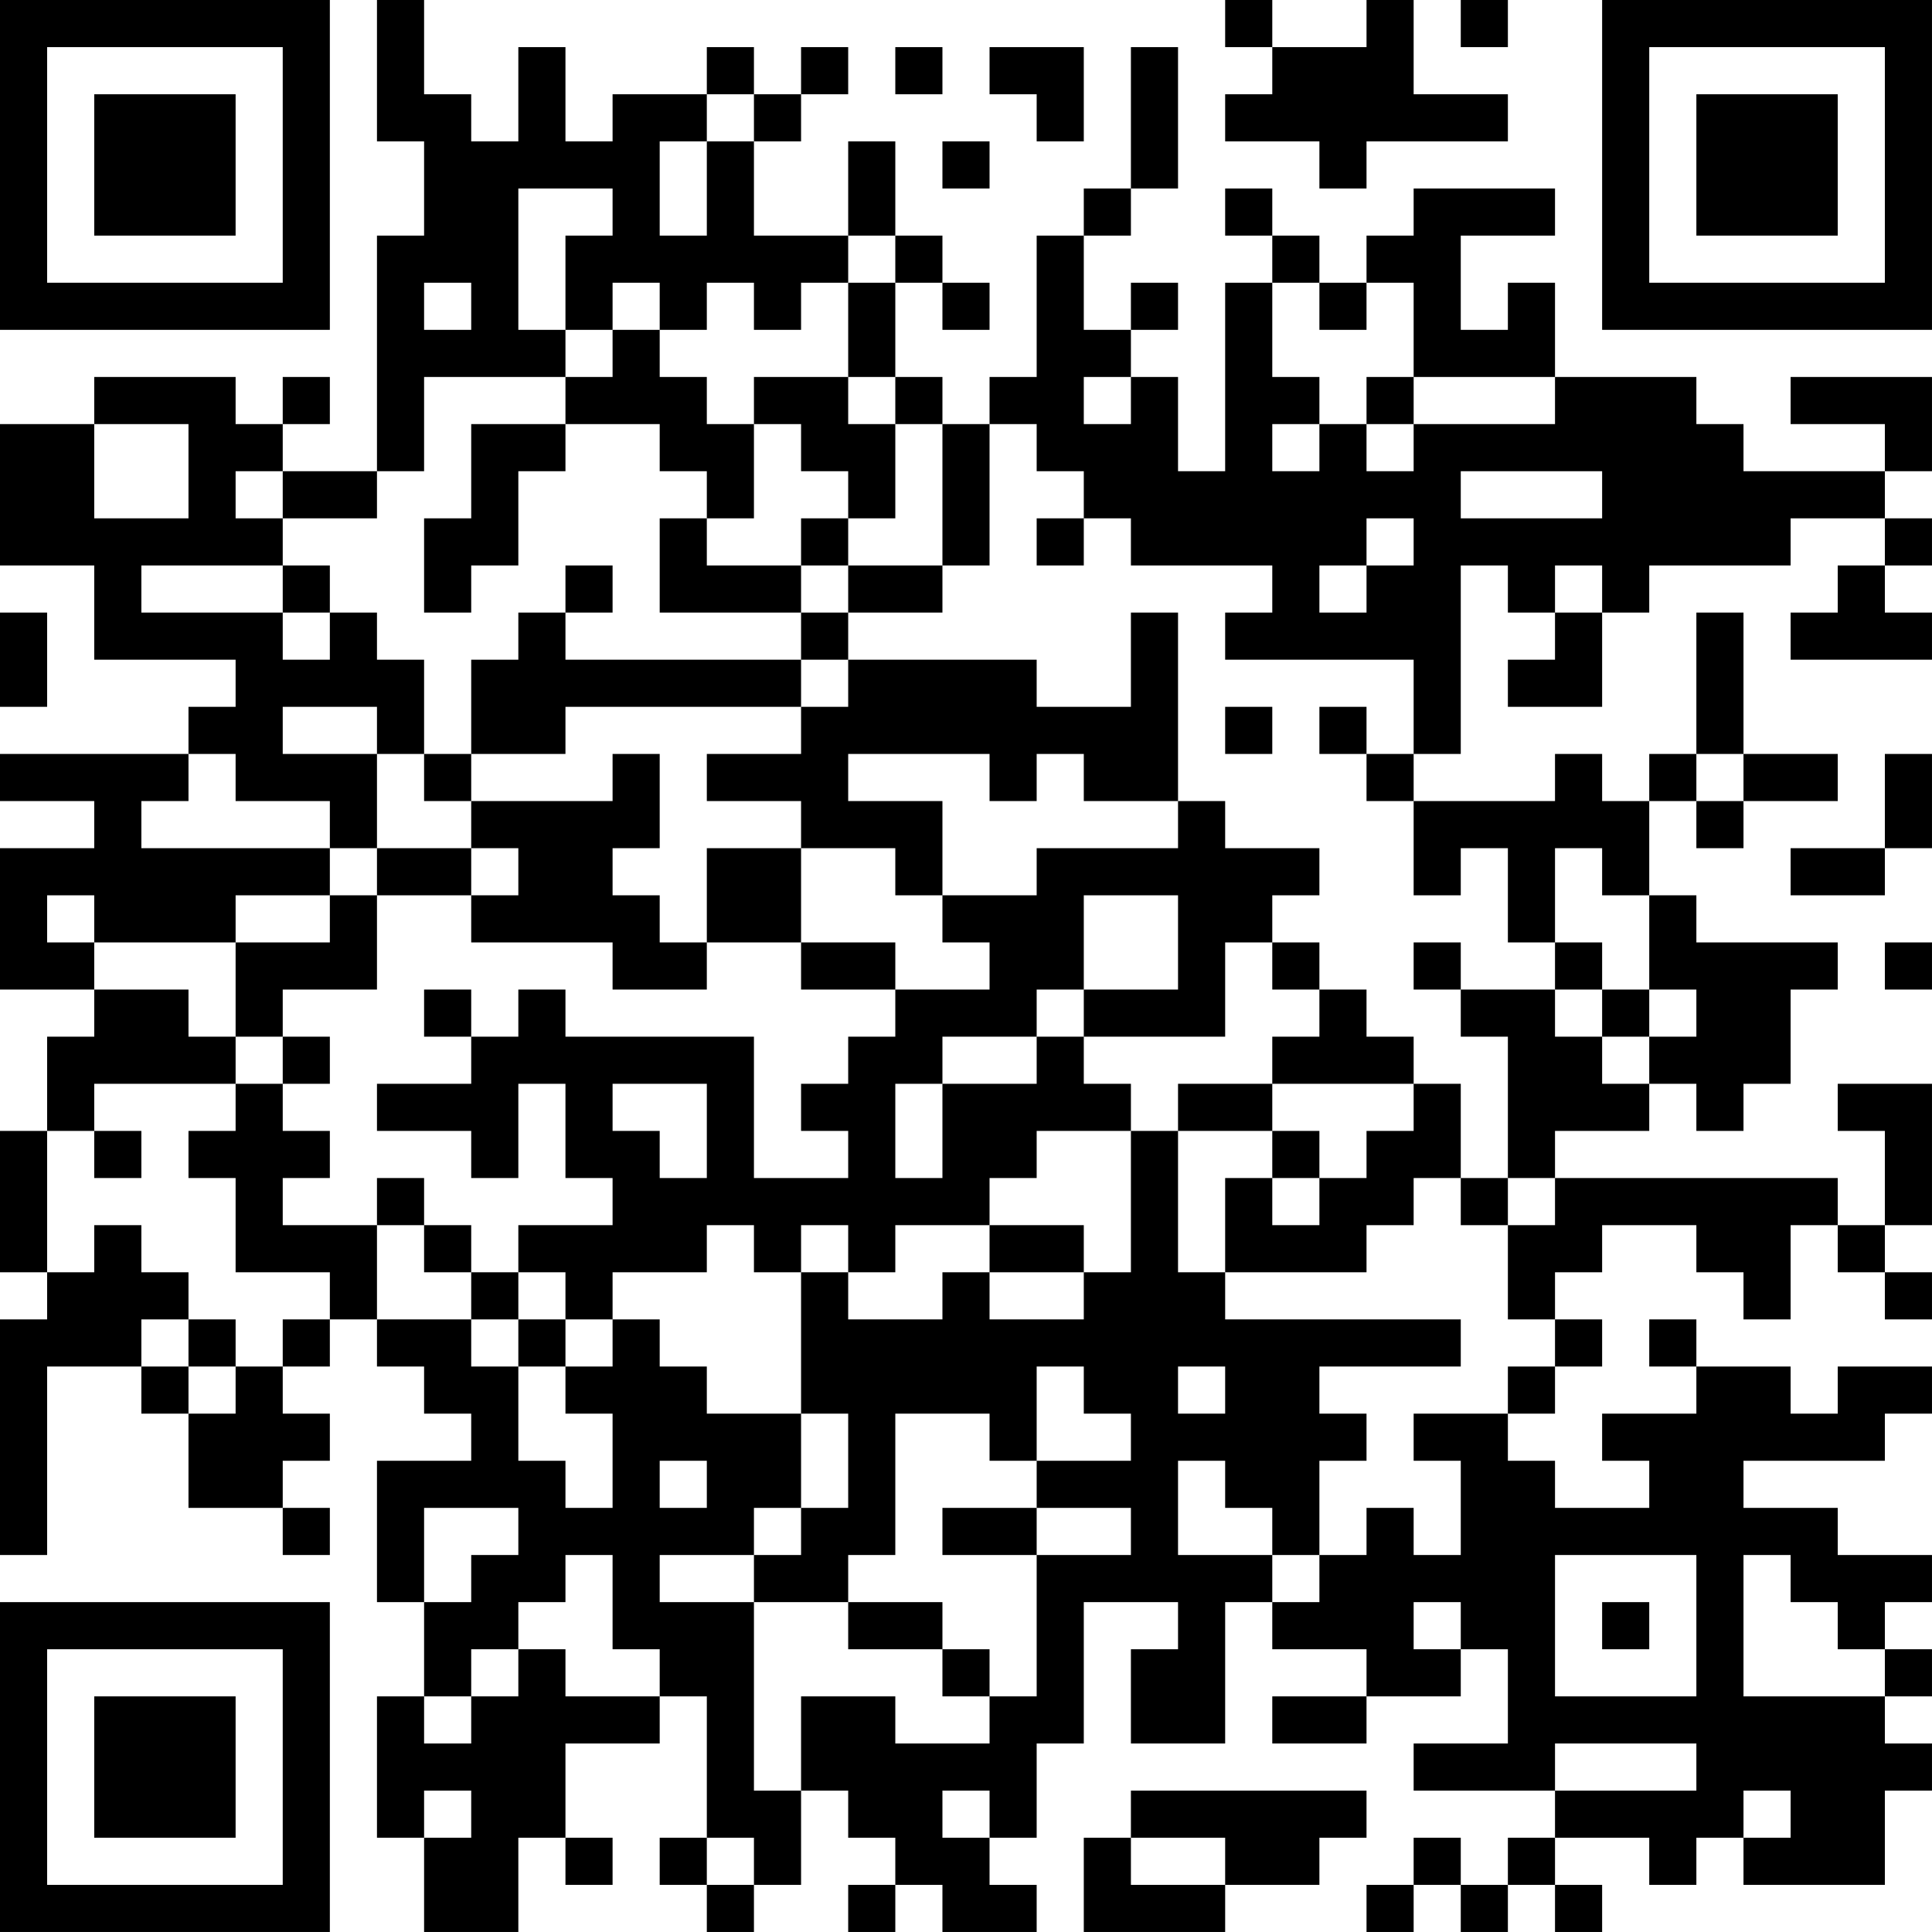 <?xml version="1.0" encoding="UTF-8"?>
<svg xmlns="http://www.w3.org/2000/svg" version="1.1" width="200" height="200" viewBox="0 0 200 200"><rect x="0" y="0" width="200" height="200" fill="#ffffff"/><g transform="scale(4.878)"><g transform="translate(0,0)"><path fill-rule="evenodd" d="M8 0L8 3L9 3L9 5L8 5L8 10L6 10L6 9L7 9L7 8L6 8L6 9L5 9L5 8L2 8L2 9L0 9L0 12L2 12L2 14L5 14L5 15L4 15L4 16L0 16L0 17L2 17L2 18L0 18L0 21L2 21L2 22L1 22L1 24L0 24L0 27L1 27L1 28L0 28L0 33L1 33L1 29L3 29L3 30L4 30L4 32L6 32L6 33L7 33L7 32L6 32L6 31L7 31L7 30L6 30L6 29L7 29L7 28L8 28L8 29L9 29L9 30L10 30L10 31L8 31L8 34L9 34L9 36L8 36L8 39L9 39L9 41L11 41L11 39L12 39L12 40L13 40L13 39L12 39L12 37L14 37L14 36L15 36L15 39L14 39L14 40L15 40L15 41L16 41L16 40L17 40L17 38L18 38L18 39L19 39L19 40L18 40L18 41L19 41L19 40L20 40L20 41L22 41L22 40L21 40L21 39L22 39L22 37L23 37L23 34L25 34L25 35L24 35L24 37L26 37L26 34L27 34L27 35L29 35L29 36L27 36L27 37L29 37L29 36L31 36L31 35L32 35L32 37L30 37L30 38L33 38L33 39L32 39L32 40L31 40L31 39L30 39L30 40L29 40L29 41L30 41L30 40L31 40L31 41L32 41L32 40L33 40L33 41L34 41L34 40L33 40L33 39L35 39L35 40L36 40L36 39L37 39L37 40L40 40L40 38L41 38L41 37L40 37L40 36L41 36L41 35L40 35L40 34L41 34L41 33L39 33L39 32L37 32L37 31L40 31L40 30L41 30L41 29L39 29L39 30L38 30L38 29L36 29L36 28L35 28L35 29L36 29L36 30L34 30L34 31L35 31L35 32L33 32L33 31L32 31L32 30L33 30L33 29L34 29L34 28L33 28L33 27L34 27L34 26L36 26L36 27L37 27L37 28L38 28L38 26L39 26L39 27L40 27L40 28L41 28L41 27L40 27L40 26L41 26L41 23L39 23L39 24L40 24L40 26L39 26L39 25L33 25L33 24L35 24L35 23L36 23L36 24L37 24L37 23L38 23L38 21L39 21L39 20L36 20L36 19L35 19L35 17L36 17L36 18L37 18L37 17L39 17L39 16L37 16L37 13L36 13L36 16L35 16L35 17L34 17L34 16L33 16L33 17L30 17L30 16L31 16L31 12L32 12L32 13L33 13L33 14L32 14L32 15L34 15L34 13L35 13L35 12L38 12L38 11L40 11L40 12L39 12L39 13L38 13L38 14L41 14L41 13L40 13L40 12L41 12L41 11L40 11L40 10L41 10L41 8L38 8L38 9L40 9L40 10L37 10L37 9L36 9L36 8L33 8L33 6L32 6L32 7L31 7L31 5L33 5L33 4L30 4L30 5L29 5L29 6L28 6L28 5L27 5L27 4L26 4L26 5L27 5L27 6L26 6L26 10L25 10L25 8L24 8L24 7L25 7L25 6L24 6L24 7L23 7L23 5L24 5L24 4L25 4L25 1L24 1L24 4L23 4L23 5L22 5L22 8L21 8L21 9L20 9L20 8L19 8L19 6L20 6L20 7L21 7L21 6L20 6L20 5L19 5L19 3L18 3L18 5L16 5L16 3L17 3L17 2L18 2L18 1L17 1L17 2L16 2L16 1L15 1L15 2L13 2L13 3L12 3L12 1L11 1L11 3L10 3L10 2L9 2L9 0ZM26 0L26 1L27 1L27 2L26 2L26 3L28 3L28 4L29 4L29 3L32 3L32 2L30 2L30 0L29 0L29 1L27 1L27 0ZM31 0L31 1L32 1L32 0ZM19 1L19 2L20 2L20 1ZM21 1L21 2L22 2L22 3L23 3L23 1ZM15 2L15 3L14 3L14 5L15 5L15 3L16 3L16 2ZM20 3L20 4L21 4L21 3ZM11 4L11 7L12 7L12 8L9 8L9 10L8 10L8 11L6 11L6 10L5 10L5 11L6 11L6 12L3 12L3 13L6 13L6 14L7 14L7 13L8 13L8 14L9 14L9 16L8 16L8 15L6 15L6 16L8 16L8 18L7 18L7 17L5 17L5 16L4 16L4 17L3 17L3 18L7 18L7 19L5 19L5 20L2 20L2 19L1 19L1 20L2 20L2 21L4 21L4 22L5 22L5 23L2 23L2 24L1 24L1 27L2 27L2 26L3 26L3 27L4 27L4 28L3 28L3 29L4 29L4 30L5 30L5 29L6 29L6 28L7 28L7 27L5 27L5 25L4 25L4 24L5 24L5 23L6 23L6 24L7 24L7 25L6 25L6 26L8 26L8 28L10 28L10 29L11 29L11 31L12 31L12 32L13 32L13 30L12 30L12 29L13 29L13 28L14 28L14 29L15 29L15 30L17 30L17 32L16 32L16 33L14 33L14 34L16 34L16 38L17 38L17 36L19 36L19 37L21 37L21 36L22 36L22 33L24 33L24 32L22 32L22 31L24 31L24 30L23 30L23 29L22 29L22 31L21 31L21 30L19 30L19 33L18 33L18 34L16 34L16 33L17 33L17 32L18 32L18 30L17 30L17 27L18 27L18 28L20 28L20 27L21 27L21 28L23 28L23 27L24 27L24 24L25 24L25 27L26 27L26 28L31 28L31 29L28 29L28 30L29 30L29 31L28 31L28 33L27 33L27 32L26 32L26 31L25 31L25 33L27 33L27 34L28 34L28 33L29 33L29 32L30 32L30 33L31 33L31 31L30 31L30 30L32 30L32 29L33 29L33 28L32 28L32 26L33 26L33 25L32 25L32 22L31 22L31 21L33 21L33 22L34 22L34 23L35 23L35 22L36 22L36 21L35 21L35 19L34 19L34 18L33 18L33 20L32 20L32 18L31 18L31 19L30 19L30 17L29 17L29 16L30 16L30 14L26 14L26 13L27 13L27 12L24 12L24 11L23 11L23 10L22 10L22 9L21 9L21 12L20 12L20 9L19 9L19 8L18 8L18 6L19 6L19 5L18 5L18 6L17 6L17 7L16 7L16 6L15 6L15 7L14 7L14 6L13 6L13 7L12 7L12 5L13 5L13 4ZM9 6L9 7L10 7L10 6ZM27 6L27 8L28 8L28 9L27 9L27 10L28 10L28 9L29 9L29 10L30 10L30 9L33 9L33 8L30 8L30 6L29 6L29 7L28 7L28 6ZM13 7L13 8L12 8L12 9L10 9L10 11L9 11L9 13L10 13L10 12L11 12L11 10L12 10L12 9L14 9L14 10L15 10L15 11L14 11L14 13L17 13L17 14L12 14L12 13L13 13L13 12L12 12L12 13L11 13L11 14L10 14L10 16L9 16L9 17L10 17L10 18L8 18L8 19L7 19L7 20L5 20L5 22L6 22L6 23L7 23L7 22L6 22L6 21L8 21L8 19L10 19L10 20L13 20L13 21L15 21L15 20L17 20L17 21L19 21L19 22L18 22L18 23L17 23L17 24L18 24L18 25L16 25L16 22L12 22L12 21L11 21L11 22L10 22L10 21L9 21L9 22L10 22L10 23L8 23L8 24L10 24L10 25L11 25L11 23L12 23L12 25L13 25L13 26L11 26L11 27L10 27L10 26L9 26L9 25L8 25L8 26L9 26L9 27L10 27L10 28L11 28L11 29L12 29L12 28L13 28L13 27L15 27L15 26L16 26L16 27L17 27L17 26L18 26L18 27L19 27L19 26L21 26L21 27L23 27L23 26L21 26L21 25L22 25L22 24L24 24L24 23L23 23L23 22L26 22L26 20L27 20L27 21L28 21L28 22L27 22L27 23L25 23L25 24L27 24L27 25L26 25L26 27L29 27L29 26L30 26L30 25L31 25L31 26L32 26L32 25L31 25L31 23L30 23L30 22L29 22L29 21L28 21L28 20L27 20L27 19L28 19L28 18L26 18L26 17L25 17L25 13L24 13L24 15L22 15L22 14L18 14L18 13L20 13L20 12L18 12L18 11L19 11L19 9L18 9L18 8L16 8L16 9L15 9L15 8L14 8L14 7ZM23 8L23 9L24 9L24 8ZM29 8L29 9L30 9L30 8ZM2 9L2 11L4 11L4 9ZM16 9L16 11L15 11L15 12L17 12L17 13L18 13L18 12L17 12L17 11L18 11L18 10L17 10L17 9ZM31 10L31 11L34 11L34 10ZM22 11L22 12L23 12L23 11ZM29 11L29 12L28 12L28 13L29 13L29 12L30 12L30 11ZM6 12L6 13L7 13L7 12ZM33 12L33 13L34 13L34 12ZM0 13L0 15L1 15L1 13ZM17 14L17 15L12 15L12 16L10 16L10 17L13 17L13 16L14 16L14 18L13 18L13 19L14 19L14 20L15 20L15 18L17 18L17 20L19 20L19 21L21 21L21 20L20 20L20 19L22 19L22 18L25 18L25 17L23 17L23 16L22 16L22 17L21 17L21 16L18 16L18 17L20 17L20 19L19 19L19 18L17 18L17 17L15 17L15 16L17 16L17 15L18 15L18 14ZM26 15L26 16L27 16L27 15ZM28 15L28 16L29 16L29 15ZM36 16L36 17L37 17L37 16ZM40 16L40 18L38 18L38 19L40 19L40 18L41 18L41 16ZM10 18L10 19L11 19L11 18ZM23 19L23 21L22 21L22 22L20 22L20 23L19 23L19 25L20 25L20 23L22 23L22 22L23 22L23 21L25 21L25 19ZM30 20L30 21L31 21L31 20ZM33 20L33 21L34 21L34 22L35 22L35 21L34 21L34 20ZM40 20L40 21L41 21L41 20ZM13 23L13 24L14 24L14 25L15 25L15 23ZM27 23L27 24L28 24L28 25L27 25L27 26L28 26L28 25L29 25L29 24L30 24L30 23ZM2 24L2 25L3 25L3 24ZM11 27L11 28L12 28L12 27ZM4 28L4 29L5 29L5 28ZM25 29L25 30L26 30L26 29ZM14 31L14 32L15 32L15 31ZM9 32L9 34L10 34L10 33L11 33L11 32ZM20 32L20 33L22 33L22 32ZM12 33L12 34L11 34L11 35L10 35L10 36L9 36L9 37L10 37L10 36L11 36L11 35L12 35L12 36L14 36L14 35L13 35L13 33ZM33 33L33 36L36 36L36 33ZM37 33L37 36L40 36L40 35L39 35L39 34L38 34L38 33ZM18 34L18 35L20 35L20 36L21 36L21 35L20 35L20 34ZM30 34L30 35L31 35L31 34ZM34 34L34 35L35 35L35 34ZM33 37L33 38L36 38L36 37ZM9 38L9 39L10 39L10 38ZM20 38L20 39L21 39L21 38ZM24 38L24 39L23 39L23 41L26 41L26 40L28 40L28 39L29 39L29 38ZM37 38L37 39L38 39L38 38ZM15 39L15 40L16 40L16 39ZM24 39L24 40L26 40L26 39ZM0 0L0 7L7 7L7 0ZM1 1L1 6L6 6L6 1ZM2 2L2 5L5 5L5 2ZM34 0L34 7L41 7L41 0ZM35 1L35 6L40 6L40 1ZM36 2L36 5L39 5L39 2ZM0 34L0 41L7 41L7 34ZM1 35L1 40L6 40L6 35ZM2 36L2 39L5 39L5 36Z" fill="#000000"/></g></g></svg>
